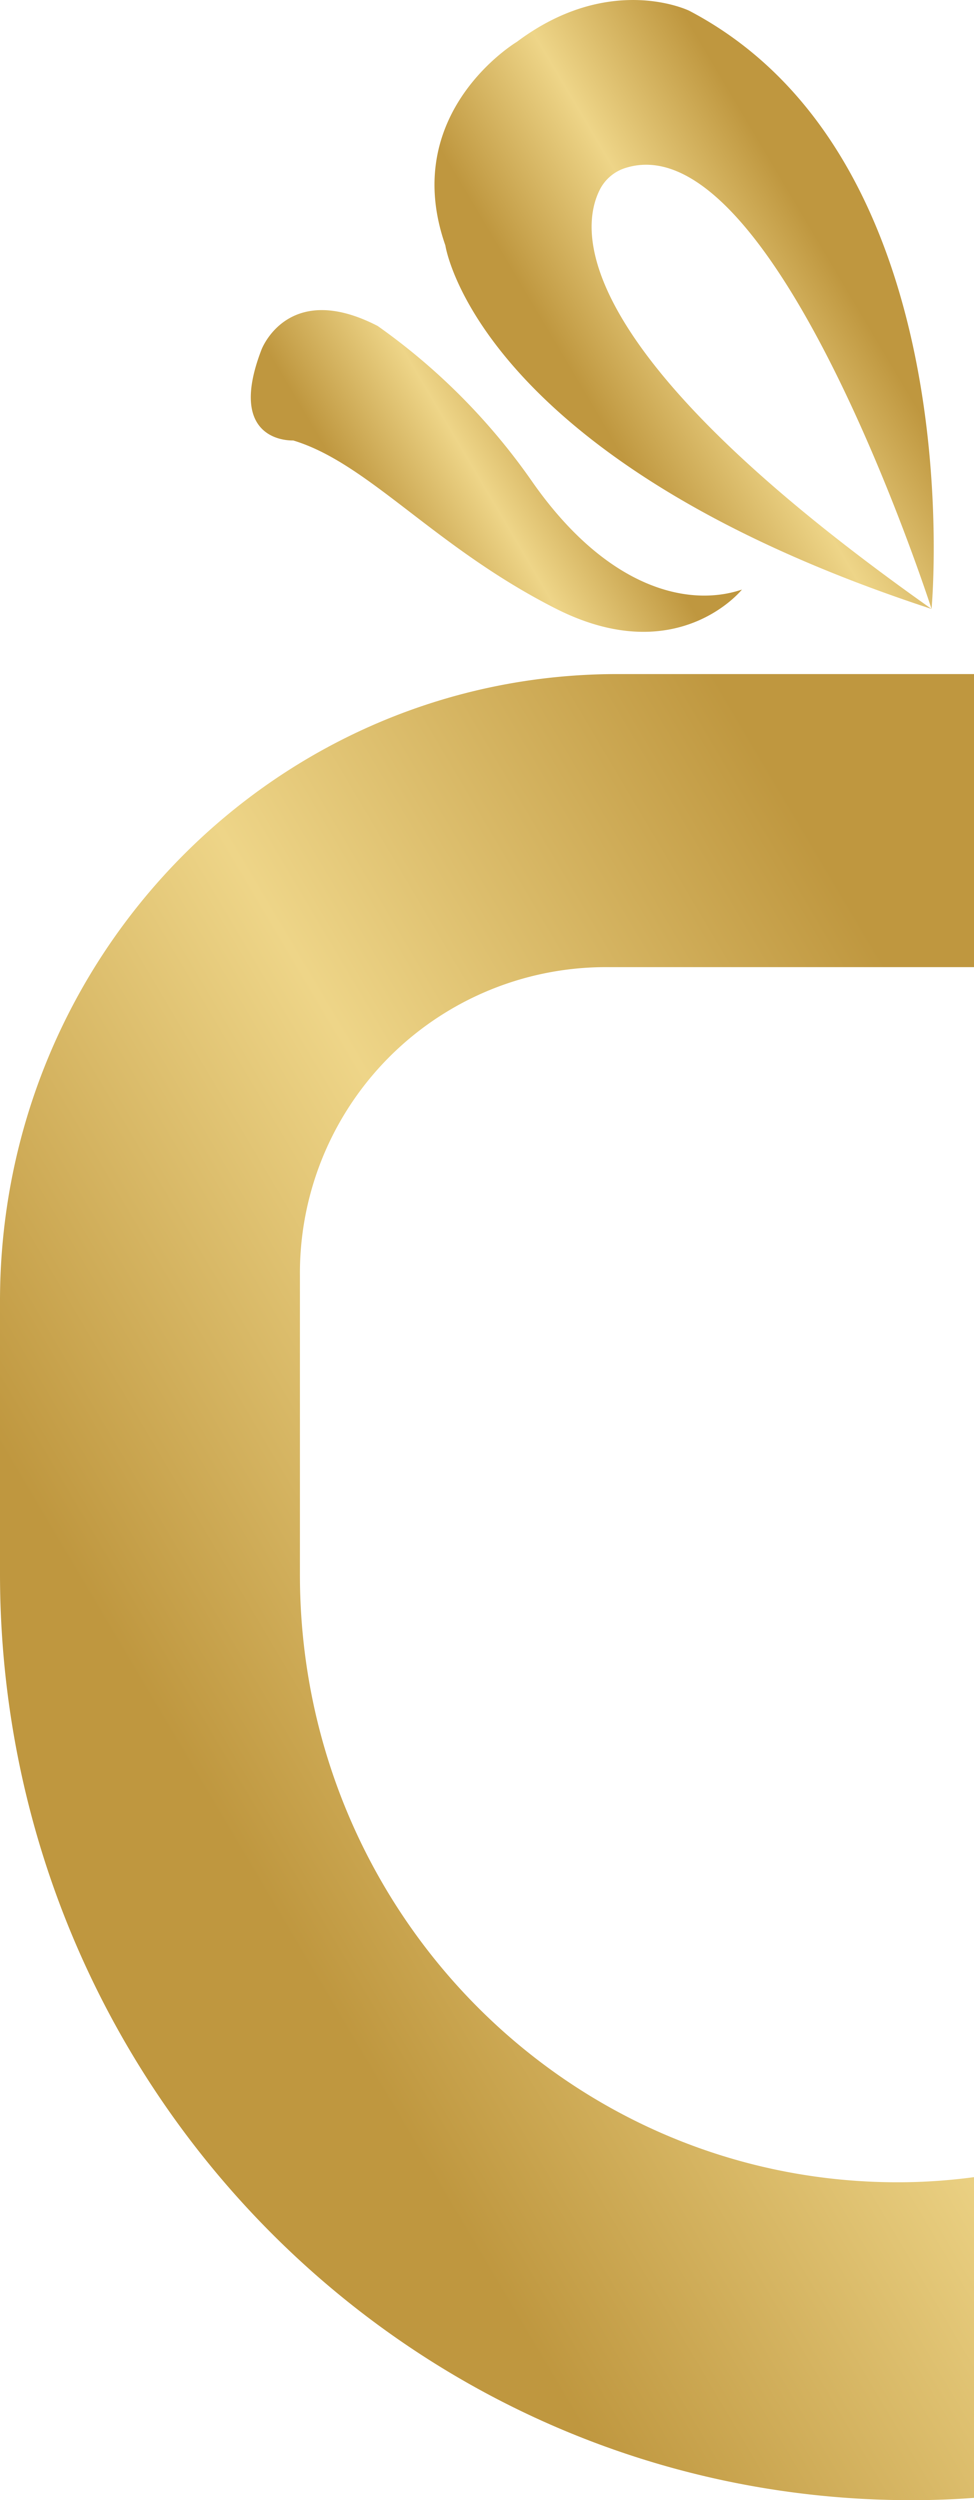 <svg xmlns="http://www.w3.org/2000/svg" xmlns:xlink="http://www.w3.org/1999/xlink" viewBox="0 0 96.84 248.51"><defs><style>.cls-1,.cls-2,.cls-3{fill-rule:evenodd;}.cls-1{fill:url(#GradientFill_1);}.cls-2{fill:url(#GradientFill_1-2);}.cls-3{fill:url(#GradientFill_1-3);}</style><linearGradient id="GradientFill_1" x1="82.61" y1="25.98" x2="58.72" y2="40.13" gradientUnits="userSpaceOnUse"><stop offset="0" stop-color="#bf973f"/><stop offset="0.5" stop-color="#eed588"/><stop offset="1" stop-color="#bf973f"/></linearGradient><linearGradient id="GradientFill_1-2" x1="57.71" y1="41.63" x2="37.61" y2="53.52" xlink:href="#GradientFill_1"/><linearGradient id="GradientFill_1-3" x1="110.69" y1="134.01" x2="24.38" y2="185.1" xlink:href="#GradientFill_1"/></defs><g id="Layer_2" data-name="Layer 2"><g id="Layer_1-2" data-name="Layer 1"><path class="cls-1" d="M92.62,60.53c-36.31-25.64-35-37.83-32.94-41.76a4.29,4.29,0,0,1,2.46-2.06C77,11.9,92.62,60.53,92.62,60.53S96.79,15.9,68.53,1.07c0,0-7.88-3.86-17.14,3.09,0,0-11.74,7-7.11,20.23C44.28,24.39,47.37,45.7,92.62,60.53Z"/><path class="cls-2" d="M29.15,43.78c7.5,2.26,14,10.57,26.1,16.71S73.77,58.6,73.77,58.6C68.44,60.4,60.4,58.51,53,48A63,63,0,0,0,37.55,32.4C28.61,27.79,26,34.75,26,34.75,22.38,44.14,29.15,43.78,29.15,43.78Z"/><path class="cls-3" d="M96.84,216.4a56.63,56.63,0,0,1-7.6.51c-32.82,0-59.42-27-59.42-60.39V126.79A30.42,30.42,0,0,1,60,96.13H96.84V67H61.38C27.48,67,0,94.87,0,129.33V156.4c0,50.87,40.58,92.11,90.64,92.11q3.1,0,6.2-.23Z"/></g></g></svg>